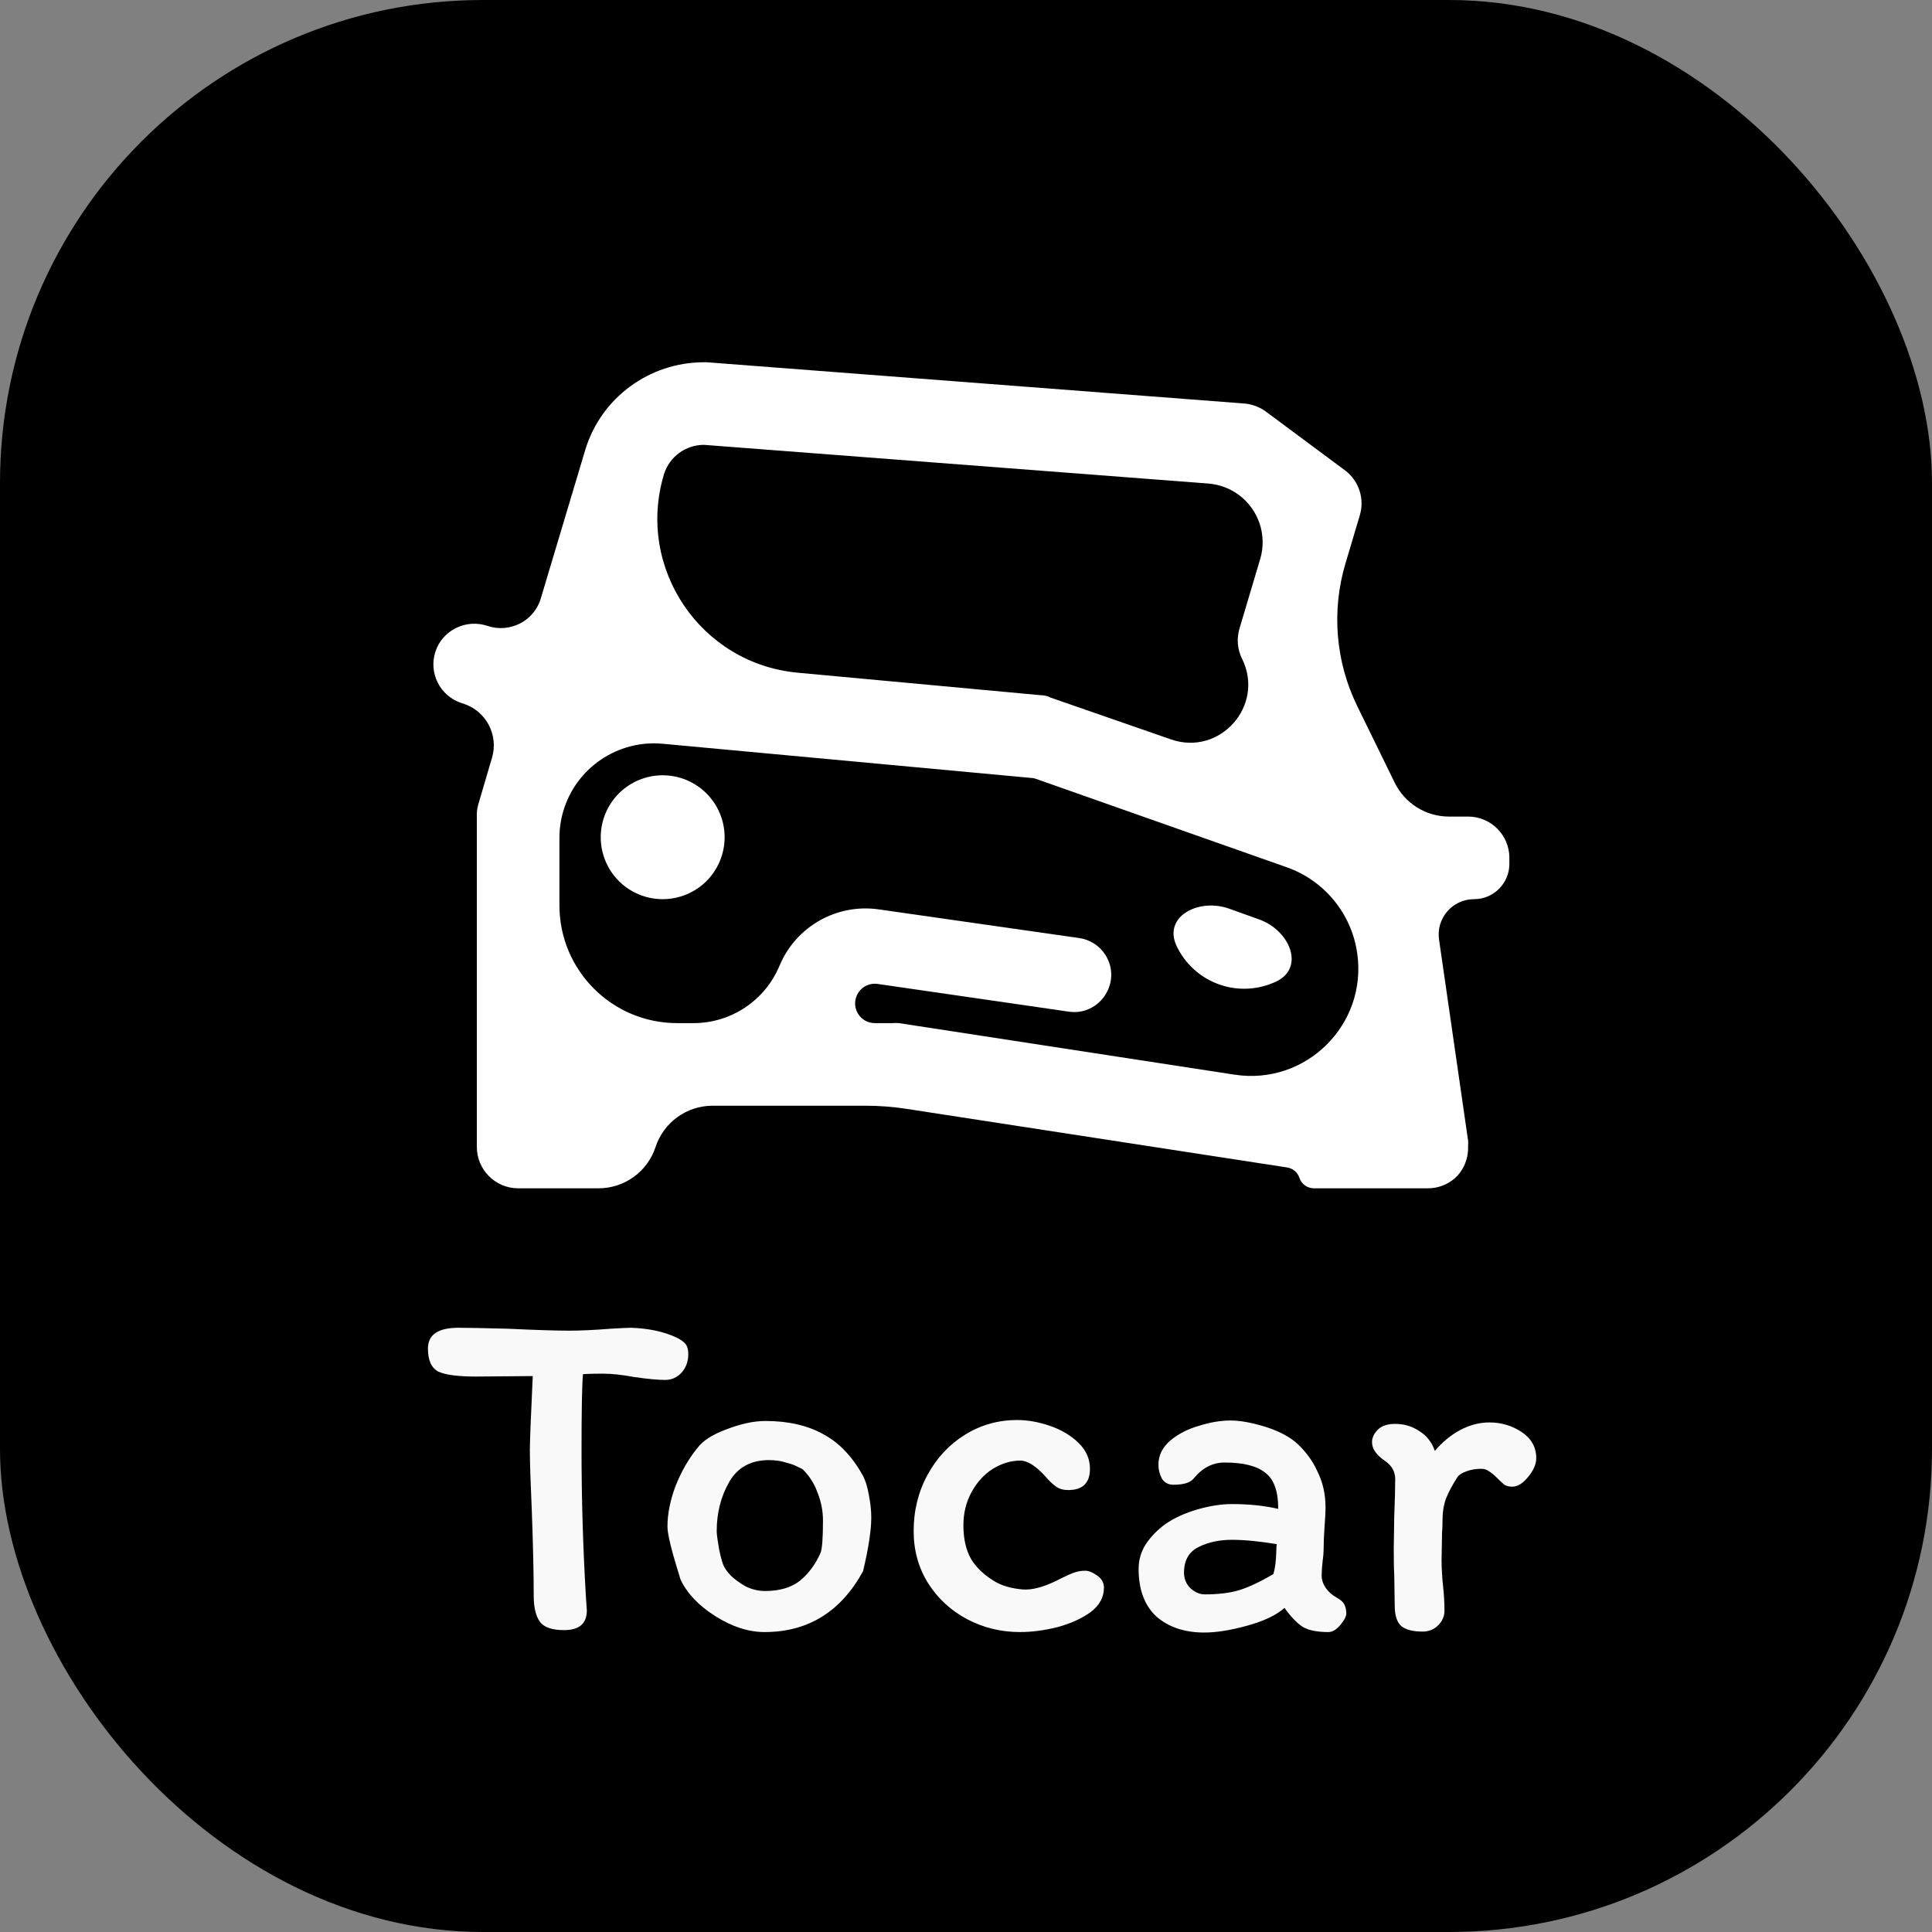 <svg width="32" height="32" viewBox="0 0 32 32" fill="none" xmlns="http://www.w3.org/2000/svg">
<rect x="0" y="0" width="32" height="32" fill="#808080" stroke="none"/>
<rect width="32" height="32" rx="8" fill="black"/>
<path d="M11.66 6C10.757 6 9.953 6.588 9.693 7.454L8.956 9.916C8.845 10.288 8.442 10.491 8.074 10.367C7.72 10.247 7.331 10.436 7.213 10.79C7.095 11.144 7.286 11.525 7.639 11.643L7.685 11.658C8.054 11.782 8.259 12.175 8.15 12.548L7.919 13.333C7.902 13.396 7.895 13.46 7.898 13.525V18.998C7.898 19.374 8.205 19.682 8.582 19.682H9.914C10.344 19.682 10.724 19.406 10.858 18.998C10.992 18.59 11.373 18.314 11.803 18.314H14.331C14.559 18.314 14.788 18.331 15.014 18.366L21.32 19.337C21.414 19.352 21.492 19.418 21.522 19.508C21.556 19.612 21.653 19.682 21.763 19.682H23.653C23.819 19.682 23.979 19.62 24.102 19.511L24.123 19.49C24.131 19.482 24.139 19.476 24.145 19.468C24.25 19.349 24.31 19.198 24.316 19.04V18.977C24.319 18.948 24.319 18.92 24.316 18.891L23.835 15.562C23.784 15.209 24.058 14.893 24.415 14.893C24.738 14.893 25 14.631 25 14.308V14.209C25 13.831 24.694 13.525 24.316 13.525H24C23.617 13.525 23.269 13.307 23.101 12.964L22.481 11.697C22.121 10.962 22.051 10.118 22.285 9.333L22.52 8.544C22.562 8.41 22.562 8.267 22.52 8.133C22.478 7.999 22.396 7.882 22.285 7.796L20.96 6.812C20.859 6.74 20.741 6.696 20.618 6.684L11.703 6H11.66ZM11.66 7.368L20.014 8.009C20.199 8.024 20.376 8.09 20.524 8.201C20.85 8.446 20.989 8.868 20.873 9.259L20.532 10.403C20.479 10.574 20.494 10.758 20.575 10.917C20.952 11.687 20.207 12.528 19.396 12.247L17.411 11.558L17.401 11.554C17.351 11.528 17.296 11.515 17.24 11.515L13.212 11.142C11.603 10.993 10.533 9.408 10.996 7.86C11.085 7.566 11.356 7.368 11.66 7.368ZM9.329 13.437C9.541 12.718 10.231 12.25 10.977 12.319L17.069 12.884C17.097 12.884 17.125 12.889 17.152 12.898L21.311 14.364C21.936 14.584 22.387 15.134 22.48 15.79C22.649 16.972 21.629 17.981 20.449 17.8L14.889 16.946C14.854 16.943 14.818 16.943 14.782 16.946H14.489C14.254 16.946 14.097 16.704 14.191 16.489C14.25 16.355 14.391 16.276 14.536 16.297L17.24 16.689L17.701 16.756C18.219 16.831 18.588 16.265 18.311 15.82C18.215 15.666 18.055 15.563 17.876 15.537L14.553 15.062C13.857 14.963 13.181 15.347 12.911 15.996C12.671 16.571 12.11 16.946 11.487 16.946H11.215C10.139 16.946 9.266 16.073 9.266 14.996V13.879C9.266 13.729 9.287 13.58 9.329 13.437ZM10.976 12.841C10.704 12.841 10.443 12.949 10.25 13.142C10.058 13.334 9.95 13.595 9.95 13.867C9.95 14.139 10.058 14.4 10.25 14.593C10.443 14.785 10.704 14.893 10.976 14.893C11.248 14.893 11.509 14.785 11.702 14.593C11.894 14.4 12.002 14.139 12.002 13.867C12.002 13.595 11.894 13.334 11.702 13.142C11.509 12.949 11.248 12.841 10.976 12.841ZM20.357 15.05C19.851 14.869 19.259 15.183 19.488 15.668C19.628 15.965 19.881 16.194 20.19 16.304C20.499 16.415 20.839 16.398 21.136 16.258C21.621 16.028 21.362 15.41 20.857 15.229L20.357 15.05Z" fill="white"/>
<path d="M7.088 22.336C7.088 22.107 7.256 21.992 7.592 21.992C7.736 21.992 8.011 21.997 8.416 22.008C8.864 22.029 9.203 22.04 9.432 22.04C9.619 22.04 9.845 22.029 10.112 22.008C10.293 21.997 10.408 21.992 10.456 21.992C10.749 22.003 10.997 22.056 11.2 22.152C11.259 22.179 11.307 22.211 11.344 22.248C11.381 22.285 11.4 22.347 11.4 22.432C11.4 22.549 11.363 22.651 11.288 22.736C11.213 22.816 11.123 22.856 11.016 22.856C10.899 22.856 10.728 22.84 10.504 22.808C10.307 22.771 10.133 22.752 9.984 22.752C9.84 22.752 9.731 22.755 9.656 22.76C9.64 22.936 9.632 23.357 9.632 24.024C9.632 24.819 9.656 25.624 9.704 26.44L9.72 26.672C9.72 26.891 9.595 27 9.344 27C9.147 27 9.013 26.955 8.944 26.864C8.875 26.768 8.84 26.624 8.84 26.432C8.84 26.053 8.829 25.581 8.808 25.016C8.787 24.547 8.776 24.213 8.776 24.016C8.776 23.883 8.792 23.475 8.824 22.792L7.888 22.8C7.589 22.8 7.381 22.773 7.264 22.72C7.147 22.661 7.088 22.533 7.088 22.336ZM14.287 24.432C14.33 24.507 14.365 24.616 14.391 24.76C14.418 24.899 14.431 25.024 14.431 25.136C14.431 25.344 14.386 25.64 14.295 26.024C13.927 26.696 13.383 27.032 12.663 27.032C12.397 27.032 12.125 26.944 11.847 26.768C11.57 26.592 11.378 26.389 11.271 26.16C11.127 25.701 11.055 25.411 11.055 25.288C11.055 25.075 11.101 24.848 11.191 24.608C11.287 24.368 11.407 24.16 11.551 23.984C11.642 23.861 11.805 23.757 12.039 23.672C12.274 23.581 12.487 23.536 12.679 23.536C13.053 23.536 13.37 23.608 13.631 23.752C13.893 23.891 14.111 24.117 14.287 24.432ZM13.591 25.72C13.618 25.651 13.631 25.472 13.631 25.184C13.631 25.029 13.602 24.877 13.543 24.728C13.49 24.579 13.41 24.451 13.303 24.344C13.293 24.333 13.263 24.317 13.215 24.296C13.167 24.269 13.101 24.245 13.015 24.224C12.935 24.197 12.842 24.184 12.735 24.184C12.437 24.184 12.218 24.304 12.079 24.544C11.941 24.784 11.871 25.056 11.871 25.36C11.871 25.413 11.885 25.515 11.911 25.664C11.943 25.813 11.97 25.907 11.991 25.944C12.007 25.981 12.047 26.035 12.111 26.104C12.181 26.168 12.263 26.227 12.359 26.28C12.461 26.328 12.565 26.352 12.671 26.352C12.911 26.352 13.103 26.296 13.247 26.184C13.391 26.067 13.506 25.912 13.591 25.72ZM18.053 24.328C18.053 24.563 17.933 24.68 17.693 24.68C17.613 24.68 17.546 24.661 17.493 24.624C17.44 24.587 17.381 24.531 17.317 24.456C17.157 24.28 17.018 24.192 16.901 24.192C16.746 24.192 16.594 24.237 16.445 24.328C16.301 24.419 16.184 24.547 16.093 24.712C16.002 24.877 15.957 25.061 15.957 25.264C15.957 25.488 16 25.675 16.085 25.824C16.176 25.973 16.314 26.101 16.501 26.208C16.57 26.245 16.65 26.275 16.741 26.296C16.837 26.317 16.92 26.328 16.989 26.328C17.144 26.328 17.338 26.267 17.573 26.144C17.658 26.101 17.73 26.069 17.789 26.048C17.848 26.027 17.909 26.016 17.973 26.016C18.032 26.016 18.098 26.043 18.173 26.096C18.248 26.149 18.285 26.216 18.285 26.296C18.285 26.456 18.21 26.592 18.061 26.704C17.912 26.811 17.728 26.893 17.509 26.952C17.296 27.005 17.09 27.032 16.893 27.032C16.578 27.032 16.285 26.96 16.013 26.816C15.746 26.672 15.533 26.475 15.373 26.224C15.213 25.968 15.133 25.68 15.133 25.36C15.133 25.019 15.21 24.707 15.365 24.424C15.52 24.141 15.728 23.92 15.989 23.76C16.25 23.6 16.536 23.52 16.845 23.52C17.021 23.52 17.202 23.552 17.389 23.616C17.576 23.68 17.733 23.773 17.861 23.896C17.989 24.019 18.053 24.163 18.053 24.328ZM22.003 27.032C21.822 27.032 21.683 27.005 21.587 26.952C21.491 26.893 21.387 26.787 21.275 26.632C21.136 26.755 20.928 26.853 20.651 26.928C20.379 27.003 20.144 27.04 19.947 27.04C19.622 27.04 19.358 26.952 19.155 26.776C18.958 26.595 18.859 26.331 18.859 25.984C18.859 25.835 18.899 25.699 18.979 25.576C19.064 25.448 19.174 25.336 19.307 25.24C19.456 25.139 19.632 25.059 19.835 25C20.043 24.941 20.232 24.912 20.403 24.912C20.691 24.912 20.947 24.939 21.171 24.992V24.984C21.171 24.696 21.099 24.499 20.955 24.392C20.816 24.28 20.592 24.224 20.283 24.224C20.086 24.224 19.915 24.312 19.771 24.488C19.718 24.557 19.606 24.592 19.435 24.592C19.35 24.592 19.286 24.557 19.243 24.488C19.206 24.413 19.187 24.339 19.187 24.264C19.187 24.109 19.251 23.976 19.379 23.864C19.512 23.752 19.672 23.669 19.859 23.616C20.046 23.557 20.219 23.528 20.379 23.528C20.534 23.528 20.718 23.56 20.931 23.624C21.144 23.688 21.318 23.773 21.451 23.88C21.611 24.019 21.734 24.181 21.819 24.368C21.91 24.549 21.955 24.749 21.955 24.968C21.955 25.037 21.95 25.141 21.939 25.28C21.928 25.44 21.923 25.571 21.923 25.672C21.923 25.72 21.918 25.781 21.907 25.856C21.896 25.952 21.891 26.032 21.891 26.096C21.891 26.165 21.912 26.232 21.955 26.296C21.998 26.36 22.056 26.413 22.131 26.456C22.2 26.493 22.246 26.533 22.267 26.576C22.288 26.619 22.299 26.667 22.299 26.72C22.299 26.773 22.264 26.84 22.195 26.92C22.131 26.995 22.067 27.032 22.003 27.032ZM20.403 25.504C20.195 25.504 20.011 25.544 19.851 25.624C19.691 25.704 19.611 25.845 19.611 26.048C19.611 26.149 19.646 26.235 19.715 26.304C19.79 26.373 19.87 26.408 19.955 26.408C20.184 26.408 20.376 26.384 20.531 26.336C20.686 26.288 20.872 26.2 21.091 26.072C21.118 25.987 21.134 25.867 21.139 25.712C21.139 25.653 21.142 25.608 21.147 25.576C20.859 25.528 20.611 25.504 20.403 25.504ZM22.933 24.192C22.794 24.096 22.725 23.995 22.725 23.888C22.725 23.813 22.757 23.744 22.821 23.68C22.885 23.616 22.981 23.584 23.109 23.584C23.258 23.584 23.391 23.624 23.509 23.704C23.631 23.779 23.717 23.888 23.765 24.032C23.887 23.888 24.026 23.773 24.181 23.688C24.341 23.603 24.503 23.56 24.669 23.56C24.866 23.56 25.045 23.613 25.205 23.72C25.365 23.827 25.445 23.971 25.445 24.152C25.445 24.253 25.399 24.357 25.309 24.464C25.223 24.571 25.135 24.624 25.045 24.624C24.997 24.624 24.954 24.613 24.917 24.592C24.885 24.565 24.845 24.528 24.797 24.48C24.743 24.427 24.698 24.389 24.661 24.368C24.623 24.341 24.581 24.328 24.533 24.328C24.447 24.328 24.367 24.341 24.293 24.368C24.218 24.395 24.167 24.427 24.141 24.464C24.055 24.597 23.991 24.717 23.949 24.824C23.911 24.931 23.893 25.045 23.893 25.168C23.893 25.259 23.89 25.331 23.885 25.384L23.877 25.84C23.877 25.909 23.879 25.987 23.885 26.072C23.89 26.157 23.895 26.221 23.901 26.264C23.917 26.408 23.925 26.547 23.925 26.68C23.925 26.771 23.89 26.851 23.821 26.92C23.751 26.989 23.666 27.024 23.565 27.024C23.405 27.024 23.287 26.995 23.213 26.936C23.138 26.872 23.101 26.757 23.101 26.592L23.093 26.08C23.087 25.979 23.085 25.835 23.085 25.648L23.093 25.12C23.103 24.864 23.109 24.656 23.109 24.496C23.109 24.437 23.095 24.384 23.069 24.336C23.047 24.288 23.002 24.24 22.933 24.192Z" fill="#F9F9F9"/>
</svg>
